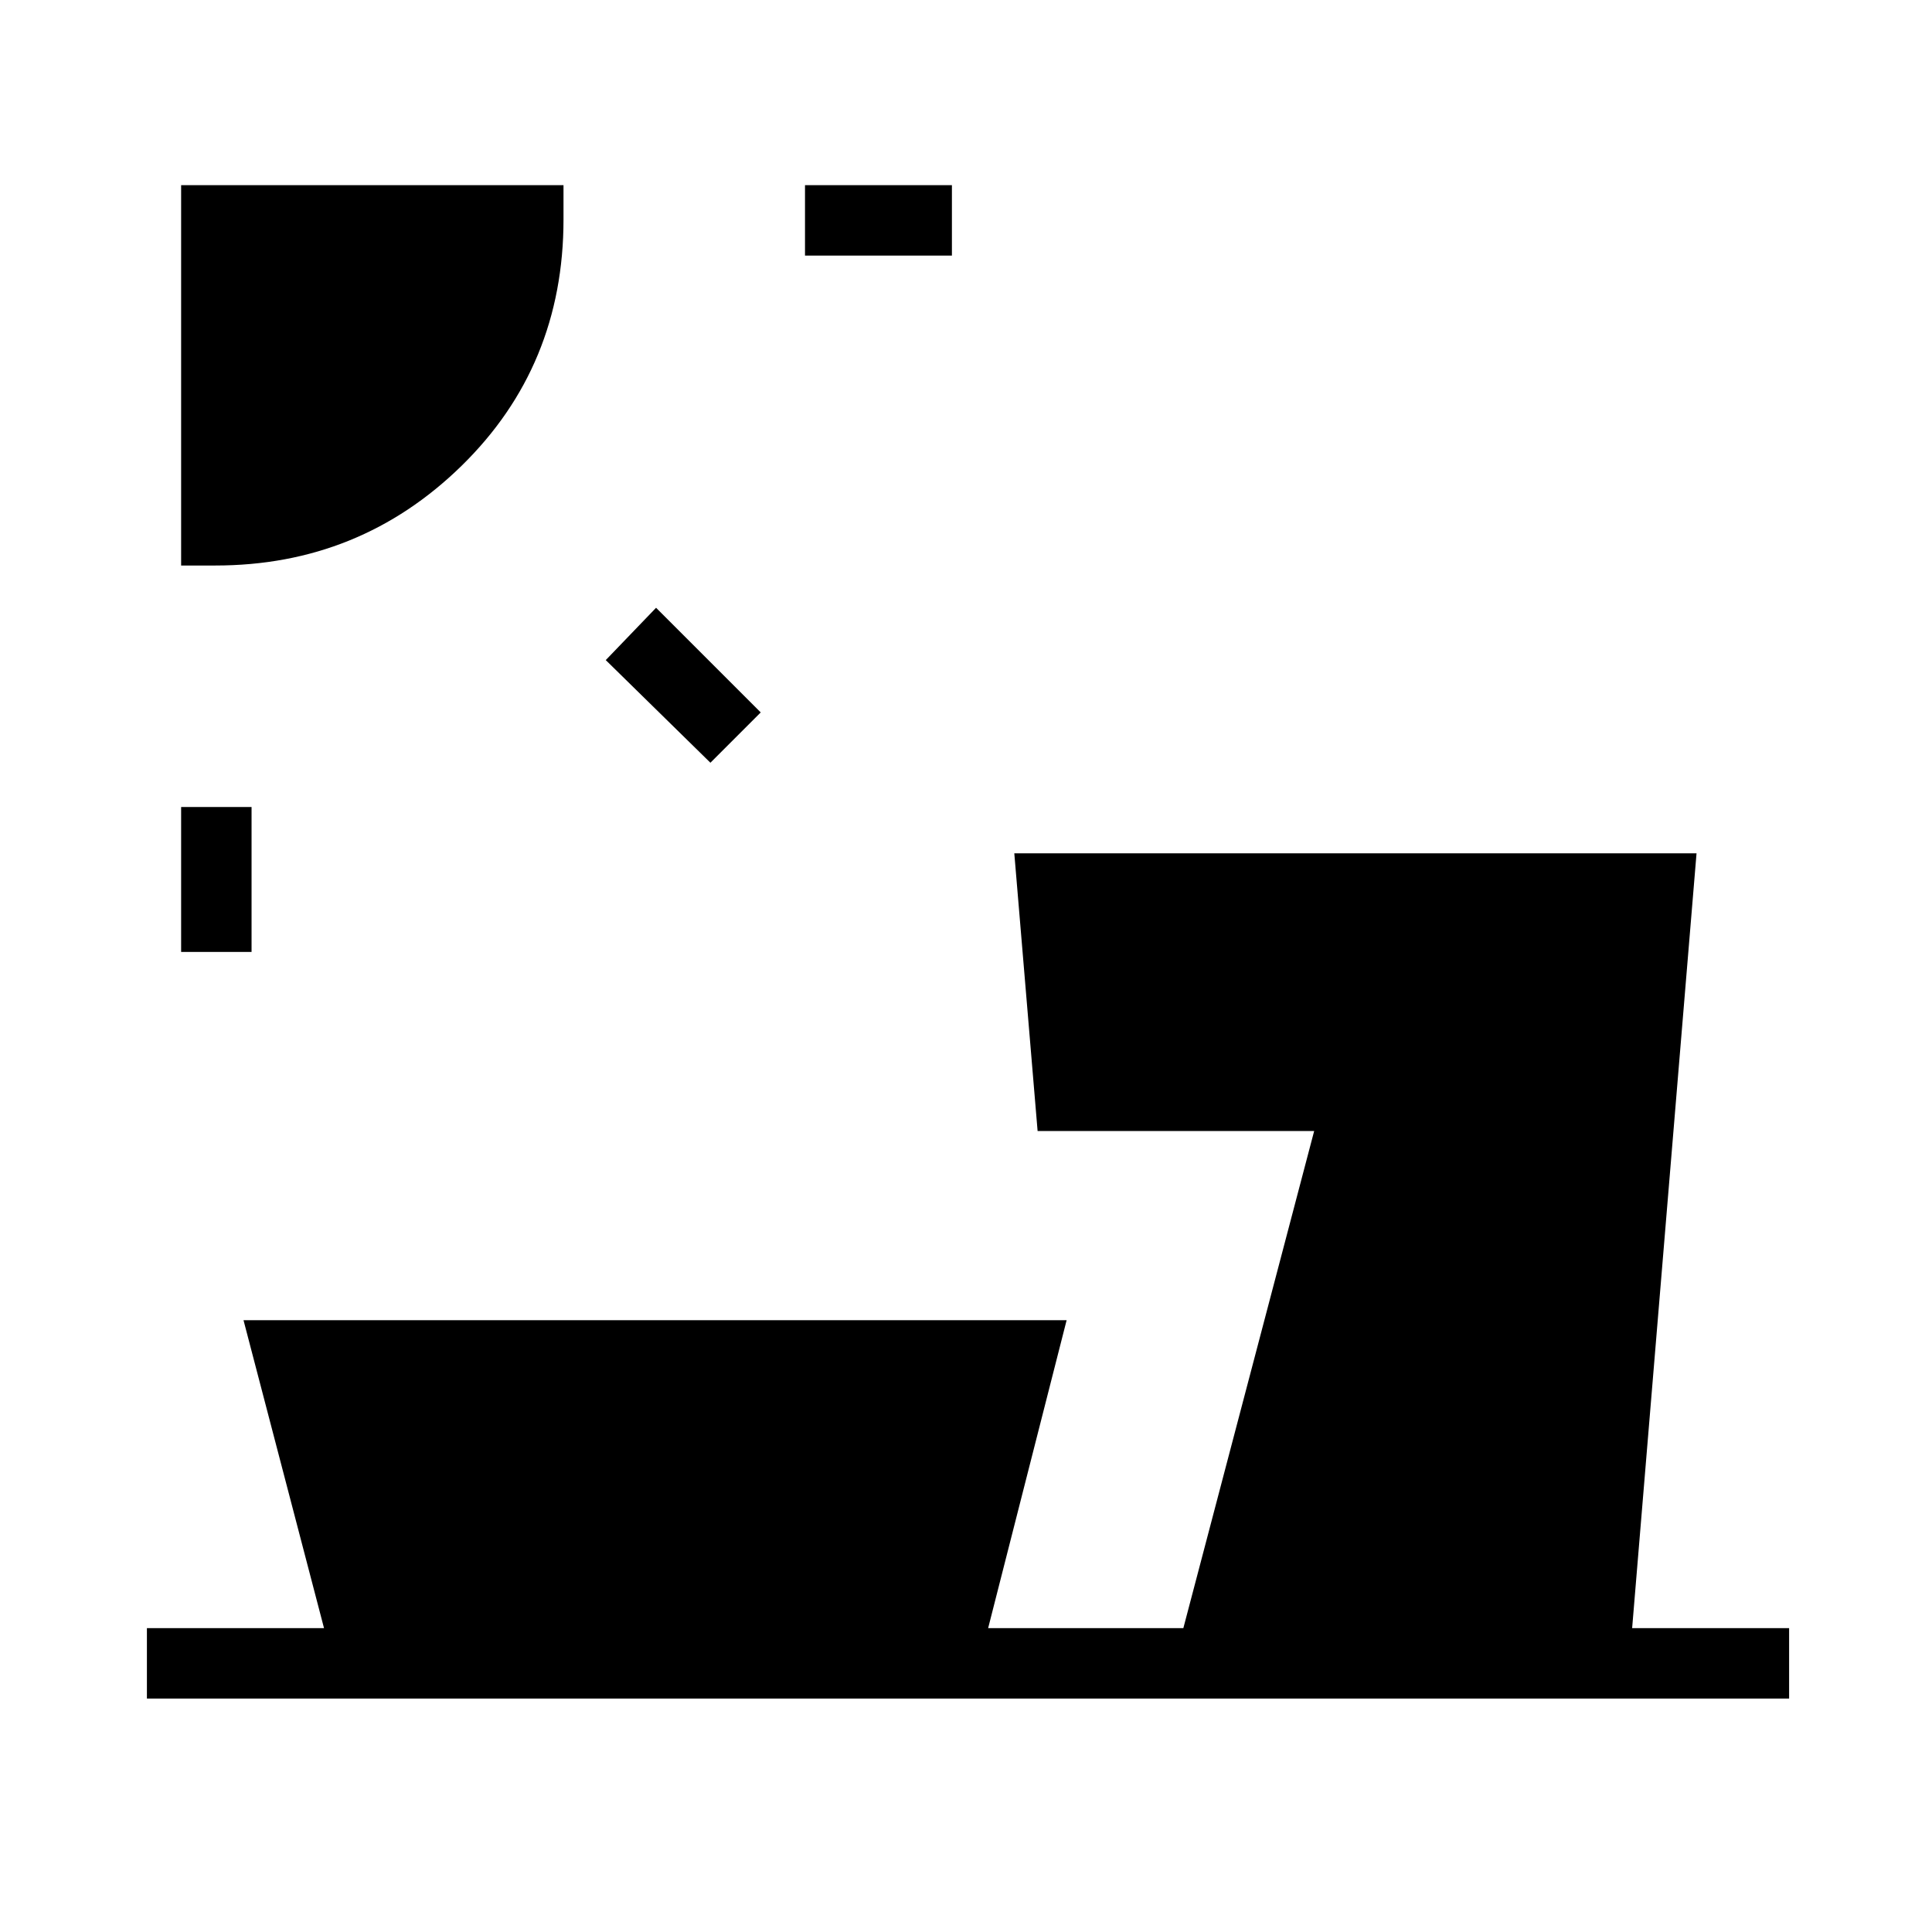 <svg xmlns="http://www.w3.org/2000/svg" height="48" viewBox="0 -960 960 960" width="48"><path d="M90-487v-72h35v72H90Zm263-94-52-51 25-26 52 52-25 25ZM90-679v-189h190v17q0 72.89-50.64 122.45Q178.72-679 107-679H90Zm310-154v-35h73v35h-73ZM73-116v-35h88l-40-153h409l-39 153h97l65-247H515.58L504-536h339l-32 385h78v35H73Z"/></svg>